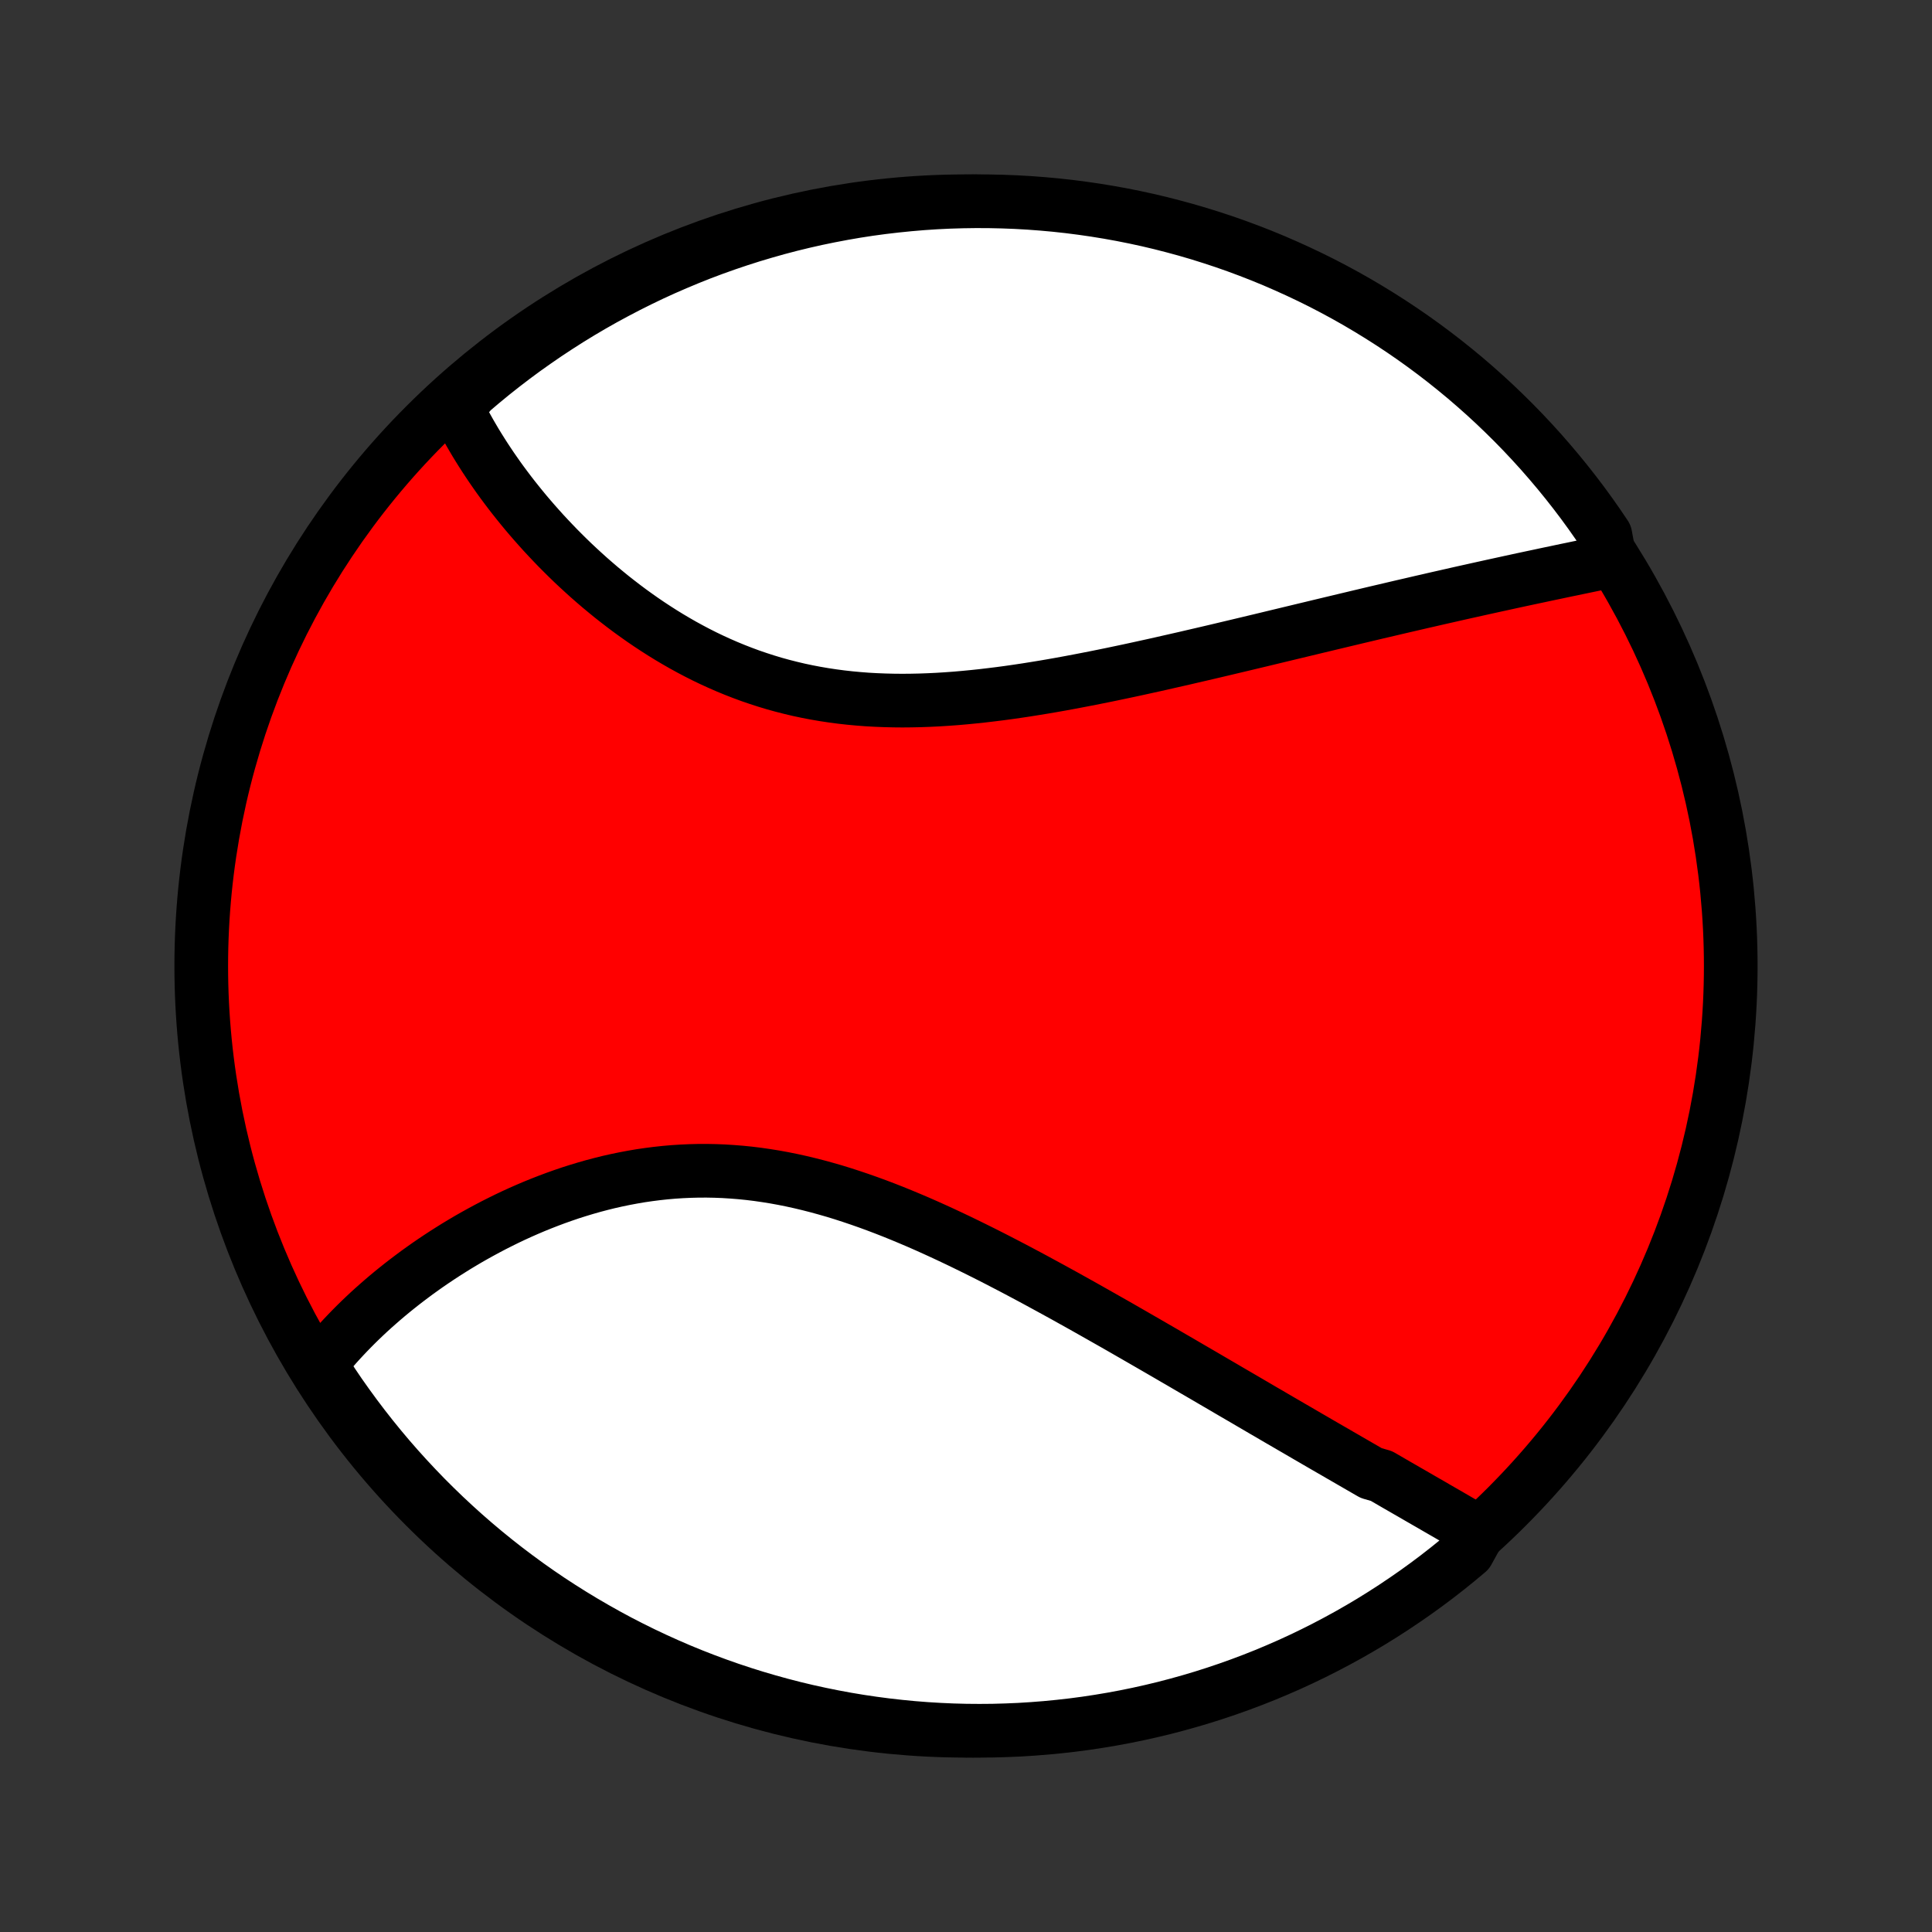 <?xml version="1.0" encoding="utf-8" standalone="no"?>
<!DOCTYPE svg PUBLIC "-//W3C//DTD SVG 1.1//EN"
  "http://www.w3.org/Graphics/SVG/1.1/DTD/svg11.dtd">
<!-- Created with matplotlib (http://matplotlib.org/) -->
<svg height="72pt" version="1.1" viewBox="0 0 72 72" width="72pt" xmlns="http://www.w3.org/2000/svg" xmlns:xlink="http://www.w3.org/1999/xlink">
 <rect x="0" y="0" width="72" height="72" fill="#333333" stroke="none"/>
 <defs>
  <style type="text/css">
*{stroke-linecap:butt;stroke-linejoin:round;}
  </style>
 </defs>
 <g id="figure_1">
  <g id="patch_1">
   <path d="
M0 72
L72 72
L72 0
L0 0
z
" style="fill:none;"/>
  </g>
  <g id="axes_1">
   <g id="PatchCollection_1">
    <defs>
     <path d="
M36 -7.5
C43.558 -7.5 50.808 -10.503 56.153 -15.848
C61.497 -21.192 64.5 -28.442 64.5 -36
C64.5 -43.558 61.497 -50.808 56.153 -56.153
C50.808 -61.497 43.558 -64.5 36 -64.5
C28.442 -64.5 21.192 -61.497 15.848 -56.153
C10.503 -50.808 7.5 -43.558 7.5 -36
C7.5 -28.442 10.503 -21.192 15.848 -15.848
C21.192 -10.503 28.442 -7.5 36 -7.5
z
" id="C0_0_a811fe30f3"/>
     <path d="
M55.102 -14.897
L54.929 -14.998
L54.754 -15.1
L54.579 -15.203
L54.403 -15.305
L54.226 -15.408
L54.048 -15.511
L53.87 -15.614
L53.691 -15.717
L53.511 -15.821
L53.331 -15.926
L53.149 -16.03
L52.967 -16.135
L52.784 -16.241
L52.601 -16.347
L52.416 -16.453
L52.231 -16.56
L52.045 -16.667
L51.859 -16.775
L51.671 -16.884
L51.483 -16.993
L51.103 -17.102
L50.912 -17.212
L50.72 -17.323
L50.528 -17.434
L50.334 -17.546
L50.139 -17.659
L49.943 -17.772
L49.747 -17.886
L49.549 -18
L49.35 -18.115
L49.15 -18.231
L48.949 -18.348
L48.747 -18.465
L48.543 -18.584
L48.339 -18.703
L48.133 -18.822
L47.926 -18.943
L47.717 -19.064
L47.508 -19.186
L47.297 -19.31
L47.084 -19.433
L46.871 -19.558
L46.655 -19.684
L46.439 -19.811
L46.221 -19.938
L46.001 -20.066
L45.78 -20.195
L45.557 -20.326
L45.332 -20.457
L45.106 -20.589
L44.879 -20.722
L44.649 -20.856
L44.418 -20.99
L44.185 -21.126
L43.951 -21.263
L43.714 -21.4
L43.476 -21.539
L43.236 -21.678
L42.994 -21.818
L42.75 -21.959
L42.504 -22.101
L42.256 -22.244
L42.007 -22.387
L41.755 -22.532
L41.501 -22.677
L41.245 -22.822
L40.988 -22.968
L40.728 -23.115
L40.466 -23.263
L40.202 -23.411
L39.936 -23.559
L39.669 -23.708
L39.398 -23.857
L39.126 -24.006
L38.852 -24.155
L38.576 -24.305
L38.298 -24.454
L38.018 -24.603
L37.736 -24.752
L37.451 -24.9
L37.165 -25.048
L36.877 -25.195
L36.587 -25.341
L36.295 -25.486
L36.001 -25.63
L35.706 -25.773
L35.408 -25.914
L35.109 -26.054
L34.809 -26.191
L34.506 -26.327
L34.203 -26.46
L33.897 -26.59
L33.59 -26.718
L33.282 -26.843
L32.973 -26.964
L32.662 -27.082
L32.35 -27.196
L32.037 -27.306
L31.723 -27.412
L31.408 -27.514
L31.093 -27.611
L30.776 -27.702
L30.459 -27.789
L30.142 -27.87
L29.824 -27.946
L29.506 -28.016
L29.188 -28.08
L28.869 -28.138
L28.551 -28.189
L28.233 -28.235
L27.915 -28.274
L27.598 -28.306
L27.281 -28.331
L26.965 -28.351
L26.65 -28.363
L26.336 -28.369
L26.023 -28.368
L25.711 -28.36
L25.4 -28.346
L25.091 -28.326
L24.784 -28.299
L24.478 -28.266
L24.174 -28.227
L23.872 -28.183
L23.573 -28.132
L23.275 -28.076
L22.98 -28.015
L22.687 -27.949
L22.397 -27.877
L22.109 -27.801
L21.825 -27.72
L21.543 -27.635
L21.263 -27.546
L20.987 -27.452
L20.714 -27.355
L20.444 -27.254
L20.177 -27.15
L19.913 -27.043
L19.652 -26.932
L19.395 -26.819
L19.141 -26.703
L18.89 -26.584
L18.643 -26.462
L18.399 -26.339
L18.159 -26.213
L17.922 -26.085
L17.689 -25.956
L17.459 -25.825
L17.232 -25.691
L17.009 -25.557
L16.79 -25.42
L16.574 -25.283
L16.361 -25.144
L16.152 -25.004
L15.946 -24.863
L15.744 -24.72
L15.545 -24.577
L15.35 -24.432
L15.158 -24.287
L14.969 -24.141
L14.784 -23.994
L14.601 -23.846
L14.423 -23.698
L14.247 -23.548
L14.075 -23.398
L13.906 -23.248
L13.74 -23.097
L13.578 -22.945
L13.418 -22.792
L13.262 -22.639
L13.109 -22.485
L12.959 -22.331
L12.812 -22.176
L12.668 -22.021
L12.527 -21.865
L12.39 -21.708
L12.255 -21.551
L12.123 -21.393
L11.995 -21.234
L11.869 -21.075
L12.101 -20.915
L12.376 -20.473
L12.657 -20.058
L12.946 -19.649
L13.242 -19.244
L13.545 -18.844
L13.855 -18.449
L14.171 -18.06
L14.494 -17.676
L14.824 -17.298
L15.16 -16.926
L15.503 -16.559
L15.851 -16.198
L16.206 -15.844
L16.567 -15.495
L16.934 -15.153
L17.306 -14.817
L17.685 -14.487
L18.069 -14.164
L18.458 -13.848
L18.853 -13.538
L19.253 -13.236
L19.657 -12.94
L20.067 -12.651
L20.482 -12.369
L20.902 -12.095
L21.326 -11.828
L21.755 -11.568
L22.188 -11.316
L22.625 -11.071
L23.066 -10.833
L23.511 -10.604
L23.96 -10.382
L24.413 -10.168
L24.869 -9.962
L25.329 -9.763
L25.792 -9.573
L26.258 -9.391
L26.727 -9.217
L27.198 -9.051
L27.673 -8.893
L28.15 -8.744
L28.629 -8.603
L29.11 -8.47
L29.594 -8.345
L30.08 -8.229
L30.567 -8.122
L31.056 -8.023
L31.547 -7.932
L32.039 -7.85
L32.532 -7.777
L33.026 -7.712
L33.522 -7.656
L34.017 -7.608
L34.514 -7.569
L35.011 -7.539
L35.508 -7.517
L36.005 -7.504
L36.503 -7.5
L37 -7.504
L37.497 -7.518
L37.993 -7.539
L38.489 -7.57
L38.984 -7.609
L39.479 -7.657
L39.972 -7.713
L40.464 -7.778
L40.954 -7.852
L41.443 -7.934
L41.931 -8.025
L42.416 -8.124
L42.9 -8.232
L43.382 -8.348
L43.861 -8.473
L44.338 -8.606
L44.812 -8.747
L45.284 -8.897
L45.753 -9.055
L46.219 -9.221
L46.681 -9.395
L47.141 -9.577
L47.597 -9.768
L48.05 -9.966
L48.498 -10.172
L48.944 -10.387
L49.385 -10.609
L49.822 -10.839
L50.255 -11.076
L50.683 -11.321
L51.107 -11.573
L51.527 -11.834
L51.941 -12.101
L52.351 -12.376
L52.756 -12.657
L53.156 -12.946
L53.551 -13.242
L53.94 -13.545
L54.324 -13.855
L54.702 -14.171
z
" id="C0_1_fd9282c89d"/>
     <path d="
M60.004 -51.089
L59.804 -51.047
L59.604 -51.006
L59.403 -50.965
L59.202 -50.923
L59 -50.881
L58.797 -50.839
L58.593 -50.796
L58.388 -50.754
L58.183 -50.711
L57.977 -50.667
L57.77 -50.624
L57.562 -50.58
L57.353 -50.535
L57.144 -50.491
L56.933 -50.446
L56.722 -50.401
L56.51 -50.355
L56.297 -50.309
L56.083 -50.262
L55.868 -50.215
L55.652 -50.168
L55.435 -50.12
L55.217 -50.072
L54.997 -50.023
L54.777 -49.974
L54.556 -49.925
L54.333 -49.875
L54.11 -49.824
L53.885 -49.773
L53.659 -49.722
L53.431 -49.67
L53.203 -49.617
L52.973 -49.565
L52.742 -49.511
L52.509 -49.457
L52.275 -49.403
L52.039 -49.348
L51.802 -49.292
L51.563 -49.236
L51.323 -49.18
L51.082 -49.123
L50.838 -49.065
L50.593 -49.007
L50.347 -48.948
L50.099 -48.889
L49.849 -48.829
L49.597 -48.769
L49.343 -48.708
L49.088 -48.647
L48.831 -48.585
L48.572 -48.523
L48.311 -48.46
L48.048 -48.397
L47.783 -48.333
L47.516 -48.269
L47.247 -48.204
L46.977 -48.139
L46.704 -48.074
L46.429 -48.008
L46.152 -47.942
L45.873 -47.876
L45.592 -47.809
L45.309 -47.742
L45.023 -47.675
L44.736 -47.608
L44.446 -47.541
L44.155 -47.473
L43.861 -47.406
L43.565 -47.339
L43.267 -47.271
L42.968 -47.204
L42.666 -47.138
L42.362 -47.071
L42.056 -47.005
L41.748 -46.94
L41.439 -46.875
L41.127 -46.811
L40.814 -46.748
L40.499 -46.686
L40.182 -46.625
L39.864 -46.565
L39.544 -46.506
L39.222 -46.449
L38.9 -46.394
L38.575 -46.341
L38.25 -46.289
L37.923 -46.24
L37.596 -46.193
L37.268 -46.149
L36.938 -46.108
L36.608 -46.069
L36.278 -46.034
L35.947 -46.002
L35.616 -45.973
L35.285 -45.949
L34.953 -45.928
L34.622 -45.912
L34.291 -45.9
L33.961 -45.893
L33.631 -45.89
L33.302 -45.893
L32.973 -45.901
L32.646 -45.914
L32.32 -45.932
L31.995 -45.957
L31.672 -45.987
L31.35 -46.023
L31.03 -46.065
L30.713 -46.113
L30.397 -46.167
L30.083 -46.227
L29.772 -46.293
L29.463 -46.366
L29.157 -46.444
L28.853 -46.528
L28.552 -46.619
L28.255 -46.715
L27.96 -46.816
L27.668 -46.924
L27.38 -47.036
L27.094 -47.154
L26.812 -47.277
L26.534 -47.404
L26.259 -47.536
L25.987 -47.673
L25.72 -47.814
L25.455 -47.959
L25.195 -48.108
L24.938 -48.26
L24.685 -48.416
L24.436 -48.575
L24.19 -48.737
L23.949 -48.901
L23.711 -49.069
L23.477 -49.238
L23.247 -49.41
L23.021 -49.584
L22.798 -49.759
L22.58 -49.937
L22.365 -50.115
L22.154 -50.296
L21.947 -50.477
L21.744 -50.66
L21.545 -50.843
L21.349 -51.027
L21.158 -51.212
L20.97 -51.398
L20.785 -51.584
L20.605 -51.771
L20.428 -51.958
L20.254 -52.145
L20.085 -52.333
L19.919 -52.52
L19.756 -52.708
L19.597 -52.895
L19.442 -53.083
L19.29 -53.271
L19.141 -53.458
L18.996 -53.645
L18.854 -53.833
L18.715 -54.02
L18.58 -54.206
L18.449 -54.393
L18.32 -54.579
L18.195 -54.765
L18.073 -54.95
L17.954 -55.136
L17.838 -55.321
L17.725 -55.505
L17.616 -55.69
L17.509 -55.874
L17.406 -56.058
L17.306 -56.241
L17.209 -56.425
L17.115 -56.608
L17.024 -56.79
L17.201 -56.973
L17.578 -57.421
L17.96 -57.745
L18.348 -58.064
L18.741 -58.375
L19.139 -58.68
L19.543 -58.978
L19.952 -59.268
L20.365 -59.552
L20.783 -59.828
L21.206 -60.098
L21.634 -60.36
L22.065 -60.614
L22.501 -60.861
L22.942 -61.1
L23.386 -61.332
L23.834 -61.556
L24.285 -61.773
L24.74 -61.981
L25.199 -62.181
L25.661 -62.374
L26.126 -62.559
L26.594 -62.735
L27.065 -62.903
L27.539 -63.063
L28.015 -63.215
L28.494 -63.358
L28.975 -63.494
L29.458 -63.621
L29.943 -63.739
L30.43 -63.849
L30.919 -63.95
L31.409 -64.043
L31.9 -64.128
L32.393 -64.204
L32.887 -64.271
L33.382 -64.329
L33.878 -64.379
L34.374 -64.421
L34.871 -64.454
L35.368 -64.478
L35.865 -64.493
L36.363 -64.5
L36.86 -64.498
L37.357 -64.487
L37.854 -64.468
L38.35 -64.44
L38.845 -64.403
L39.34 -64.358
L39.833 -64.304
L40.325 -64.241
L40.816 -64.17
L41.306 -64.09
L41.794 -64.002
L42.28 -63.905
L42.764 -63.8
L43.246 -63.686
L43.726 -63.563
L44.204 -63.433
L44.679 -63.294
L45.151 -63.146
L45.621 -62.991
L46.088 -62.827
L46.551 -62.655
L47.012 -62.475
L47.469 -62.287
L47.922 -62.09
L48.372 -61.886
L48.819 -61.674
L49.261 -61.455
L49.699 -61.227
L50.133 -60.992
L50.563 -60.749
L50.988 -60.498
L51.409 -60.24
L51.825 -59.975
L52.236 -59.703
L52.643 -59.423
L53.044 -59.136
L53.44 -58.842
L53.831 -58.541
L54.216 -58.233
L54.596 -57.919
L54.97 -57.597
L55.338 -57.27
L55.701 -56.935
L56.057 -56.594
L56.407 -56.248
L56.752 -55.894
L57.089 -55.535
L57.421 -55.17
L57.745 -54.799
L58.064 -54.422
L58.375 -54.04
L58.68 -53.652
L58.978 -53.259
L59.268 -52.861
L59.552 -52.457
L59.828 -52.048
z
" id="C0_2_e2838cbaf8"/>
    </defs>
    <g clip-path="url(#p1bffca34e9)">
     <use style="fill:#ff0000;stroke:#000000;stroke-width:2.0;" x="0.0" xlink:href="#C0_0_a811fe30f3" y="72.0"/>
    </g>
    <g clip-path="url(#p1bffca34e9)">
     <use style="fill:#ffffff;stroke:#000000;stroke-width:2.0;" x="0.0" xlink:href="#C0_1_fd9282c89d" y="72.0"/>
    </g>
    <g clip-path="url(#p1bffca34e9)">
     <use style="fill:#ffffff;stroke:#000000;stroke-width:2.0;" x="0.0" xlink:href="#C0_2_e2838cbaf8" y="72.0"/>
    </g>
   </g>
  </g>
 </g>
 <defs>
  <clipPath id="p1bffca34e9">
   <rect height="72.0" width="72.0" x="0.0" y="0.0"/>
  </clipPath>
 </defs>
</svg>
